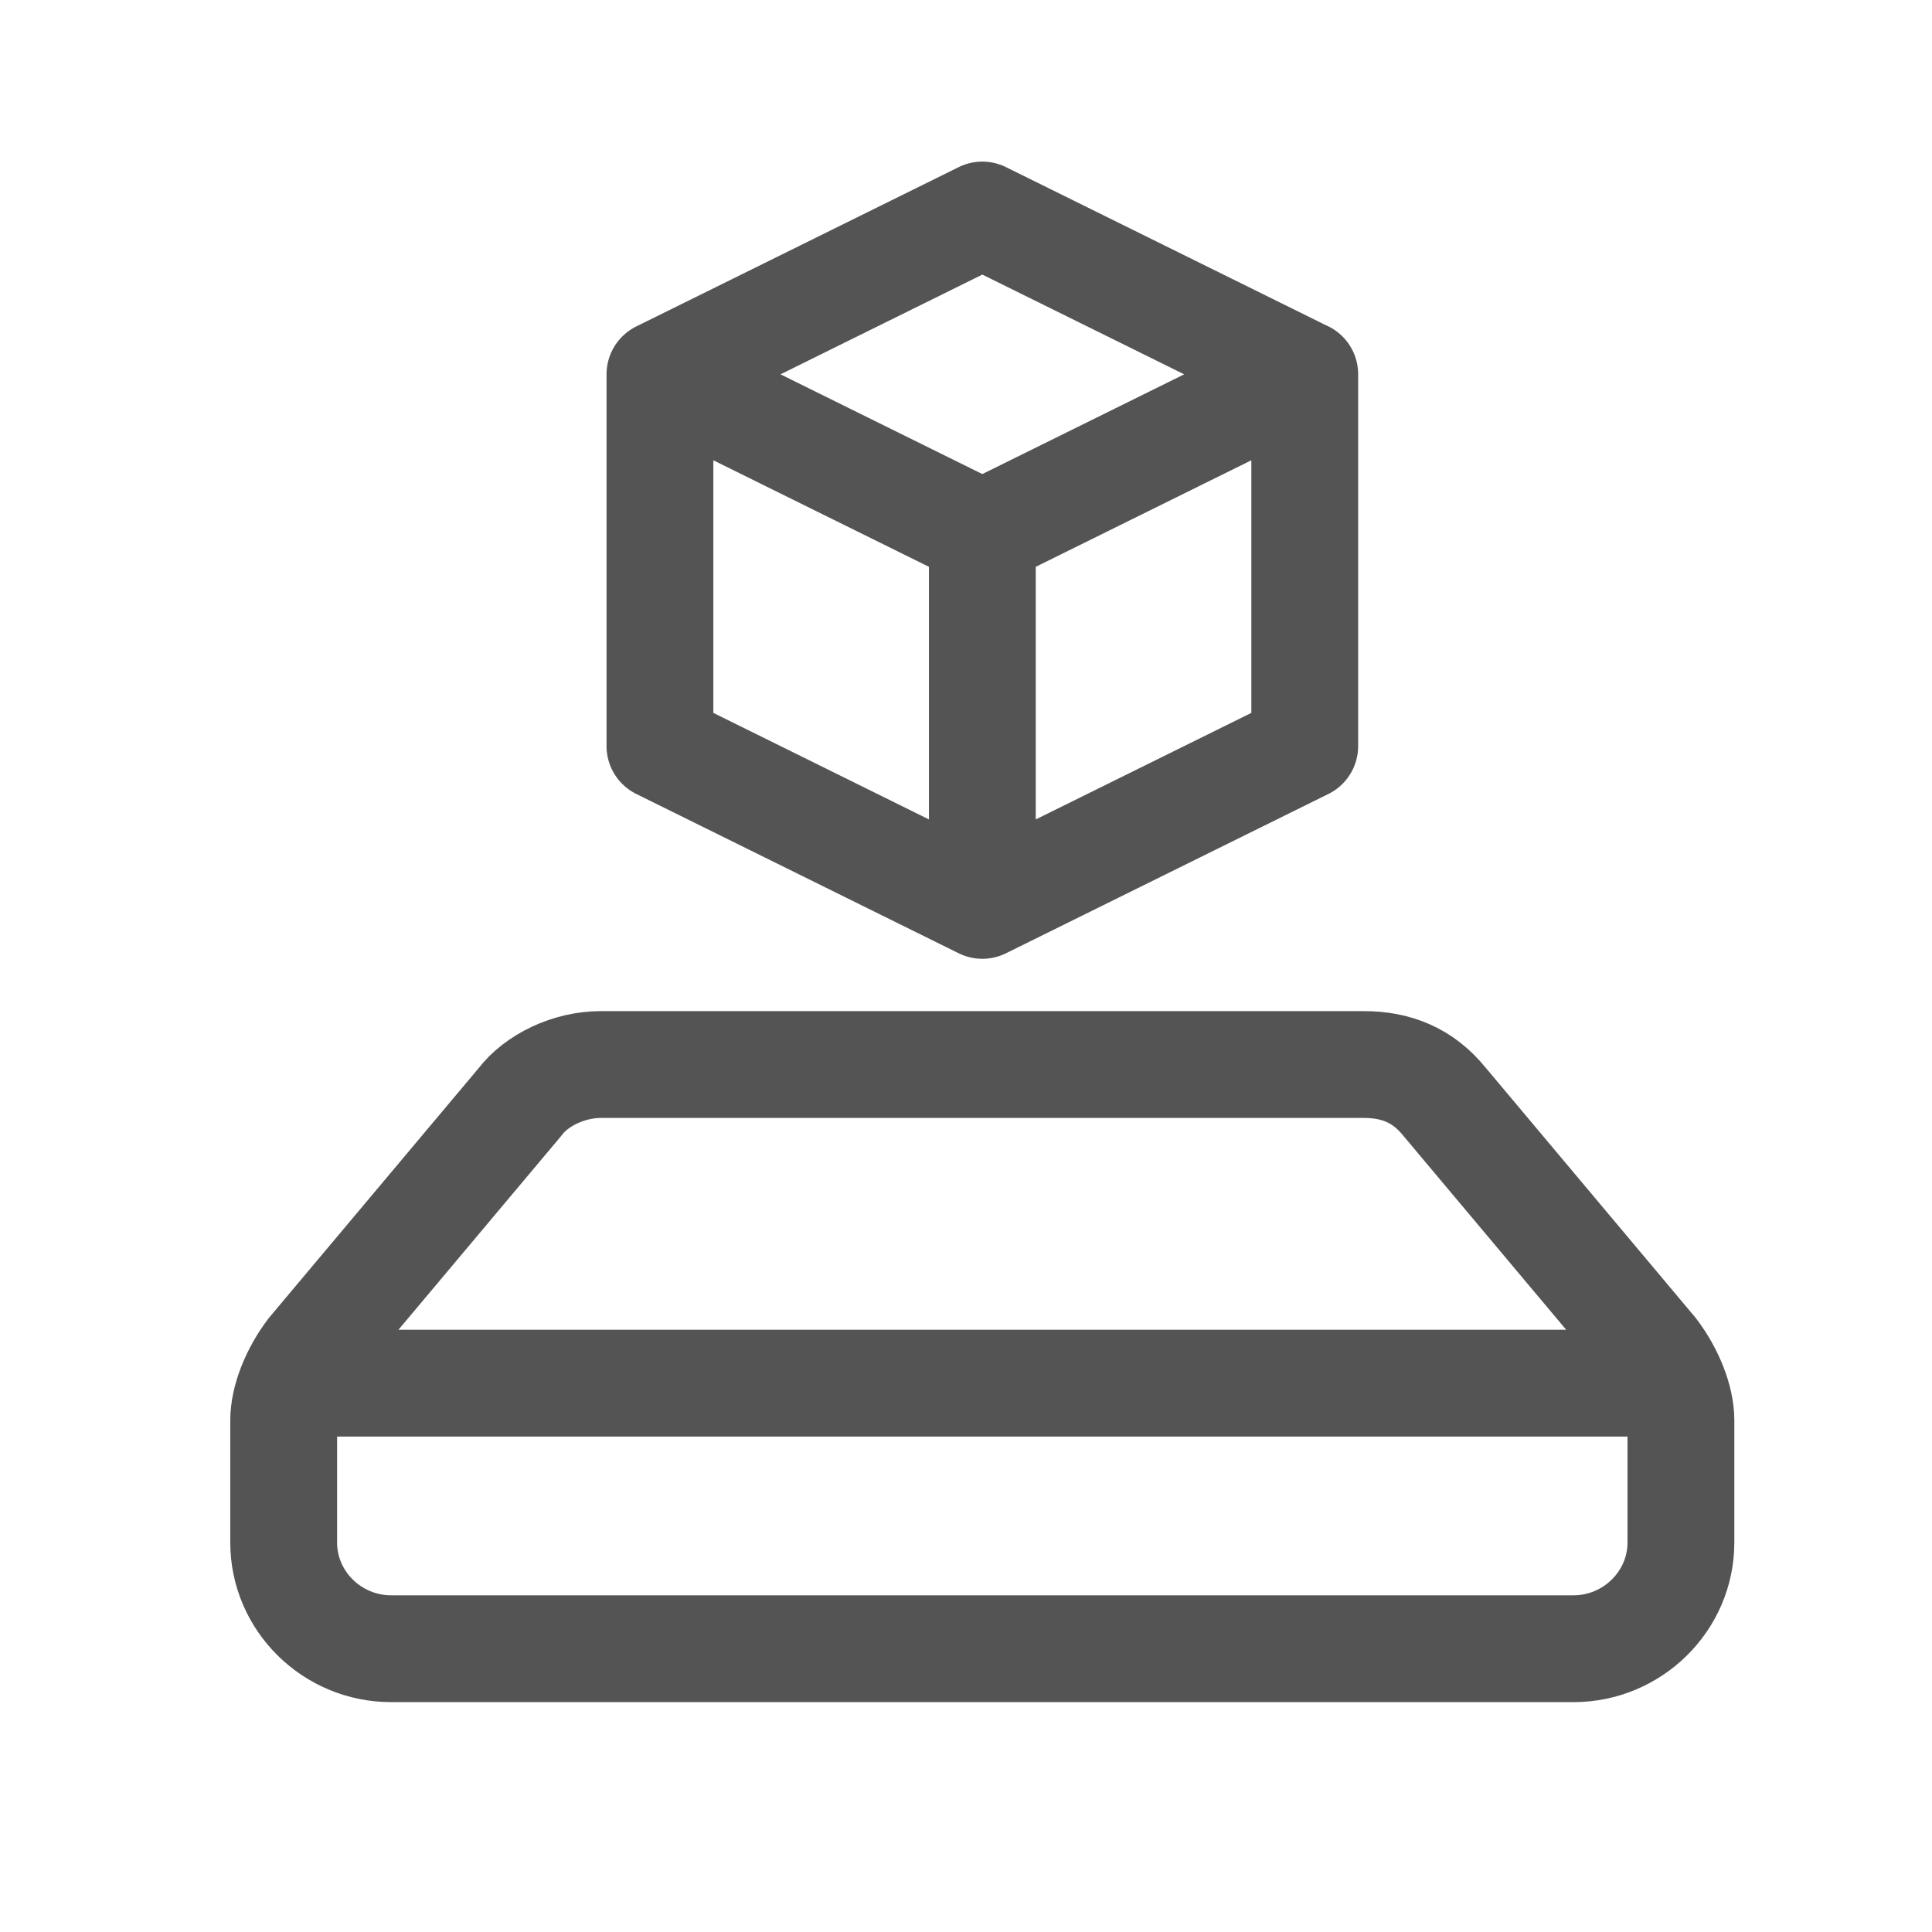 <svg height="24px" viewBox="0 0 24 24" width="24px" xmlns="http://www.w3.org/2000/svg">
  <g class="jp-icon3" fill="#616161" id="g2">
    <path
       id="path1"
       style="fill:none;stroke:#545454;stroke-width:1.327;stroke-linecap:round;stroke-linejoin:round;stroke-miterlimit:10"
       class="st0"
       d="m 12.203,6.628 v 4.618 m 0,-8.575 -4.005,1.979 4.005,1.979 4.005,-1.979 z m -4.005,1.979 v 4.618 l 4.005,1.979 4.005,-1.979 V 4.649" />
    <path
       id="path2"
       style="fill:none;stroke:#545454;stroke-width:1.327;stroke-linecap:round;stroke-linejoin:round;stroke-miterlimit:10;stroke-opacity:1"
       class="st0"
       d="M 20.547,16.787 17.944,13.686 C 17.677,13.356 17.343,13.224 16.942,13.224 H 7.463 c -0.401,0 -0.801,0.198 -1.001,0.462 L 3.858,16.787 c -0.2,0.264 -0.334,0.594 -0.334,0.858 v 1.517 c 0,0.726 0.601,1.319 1.335,1.319 H 19.546 c 0.734,0 1.335,-0.594 1.335,-1.319 v -1.517 c 0,-0.264 -0.134,-0.594 -0.334,-0.858 z M 4.192,17.182 h 16.021" />
  </g>
</svg>
